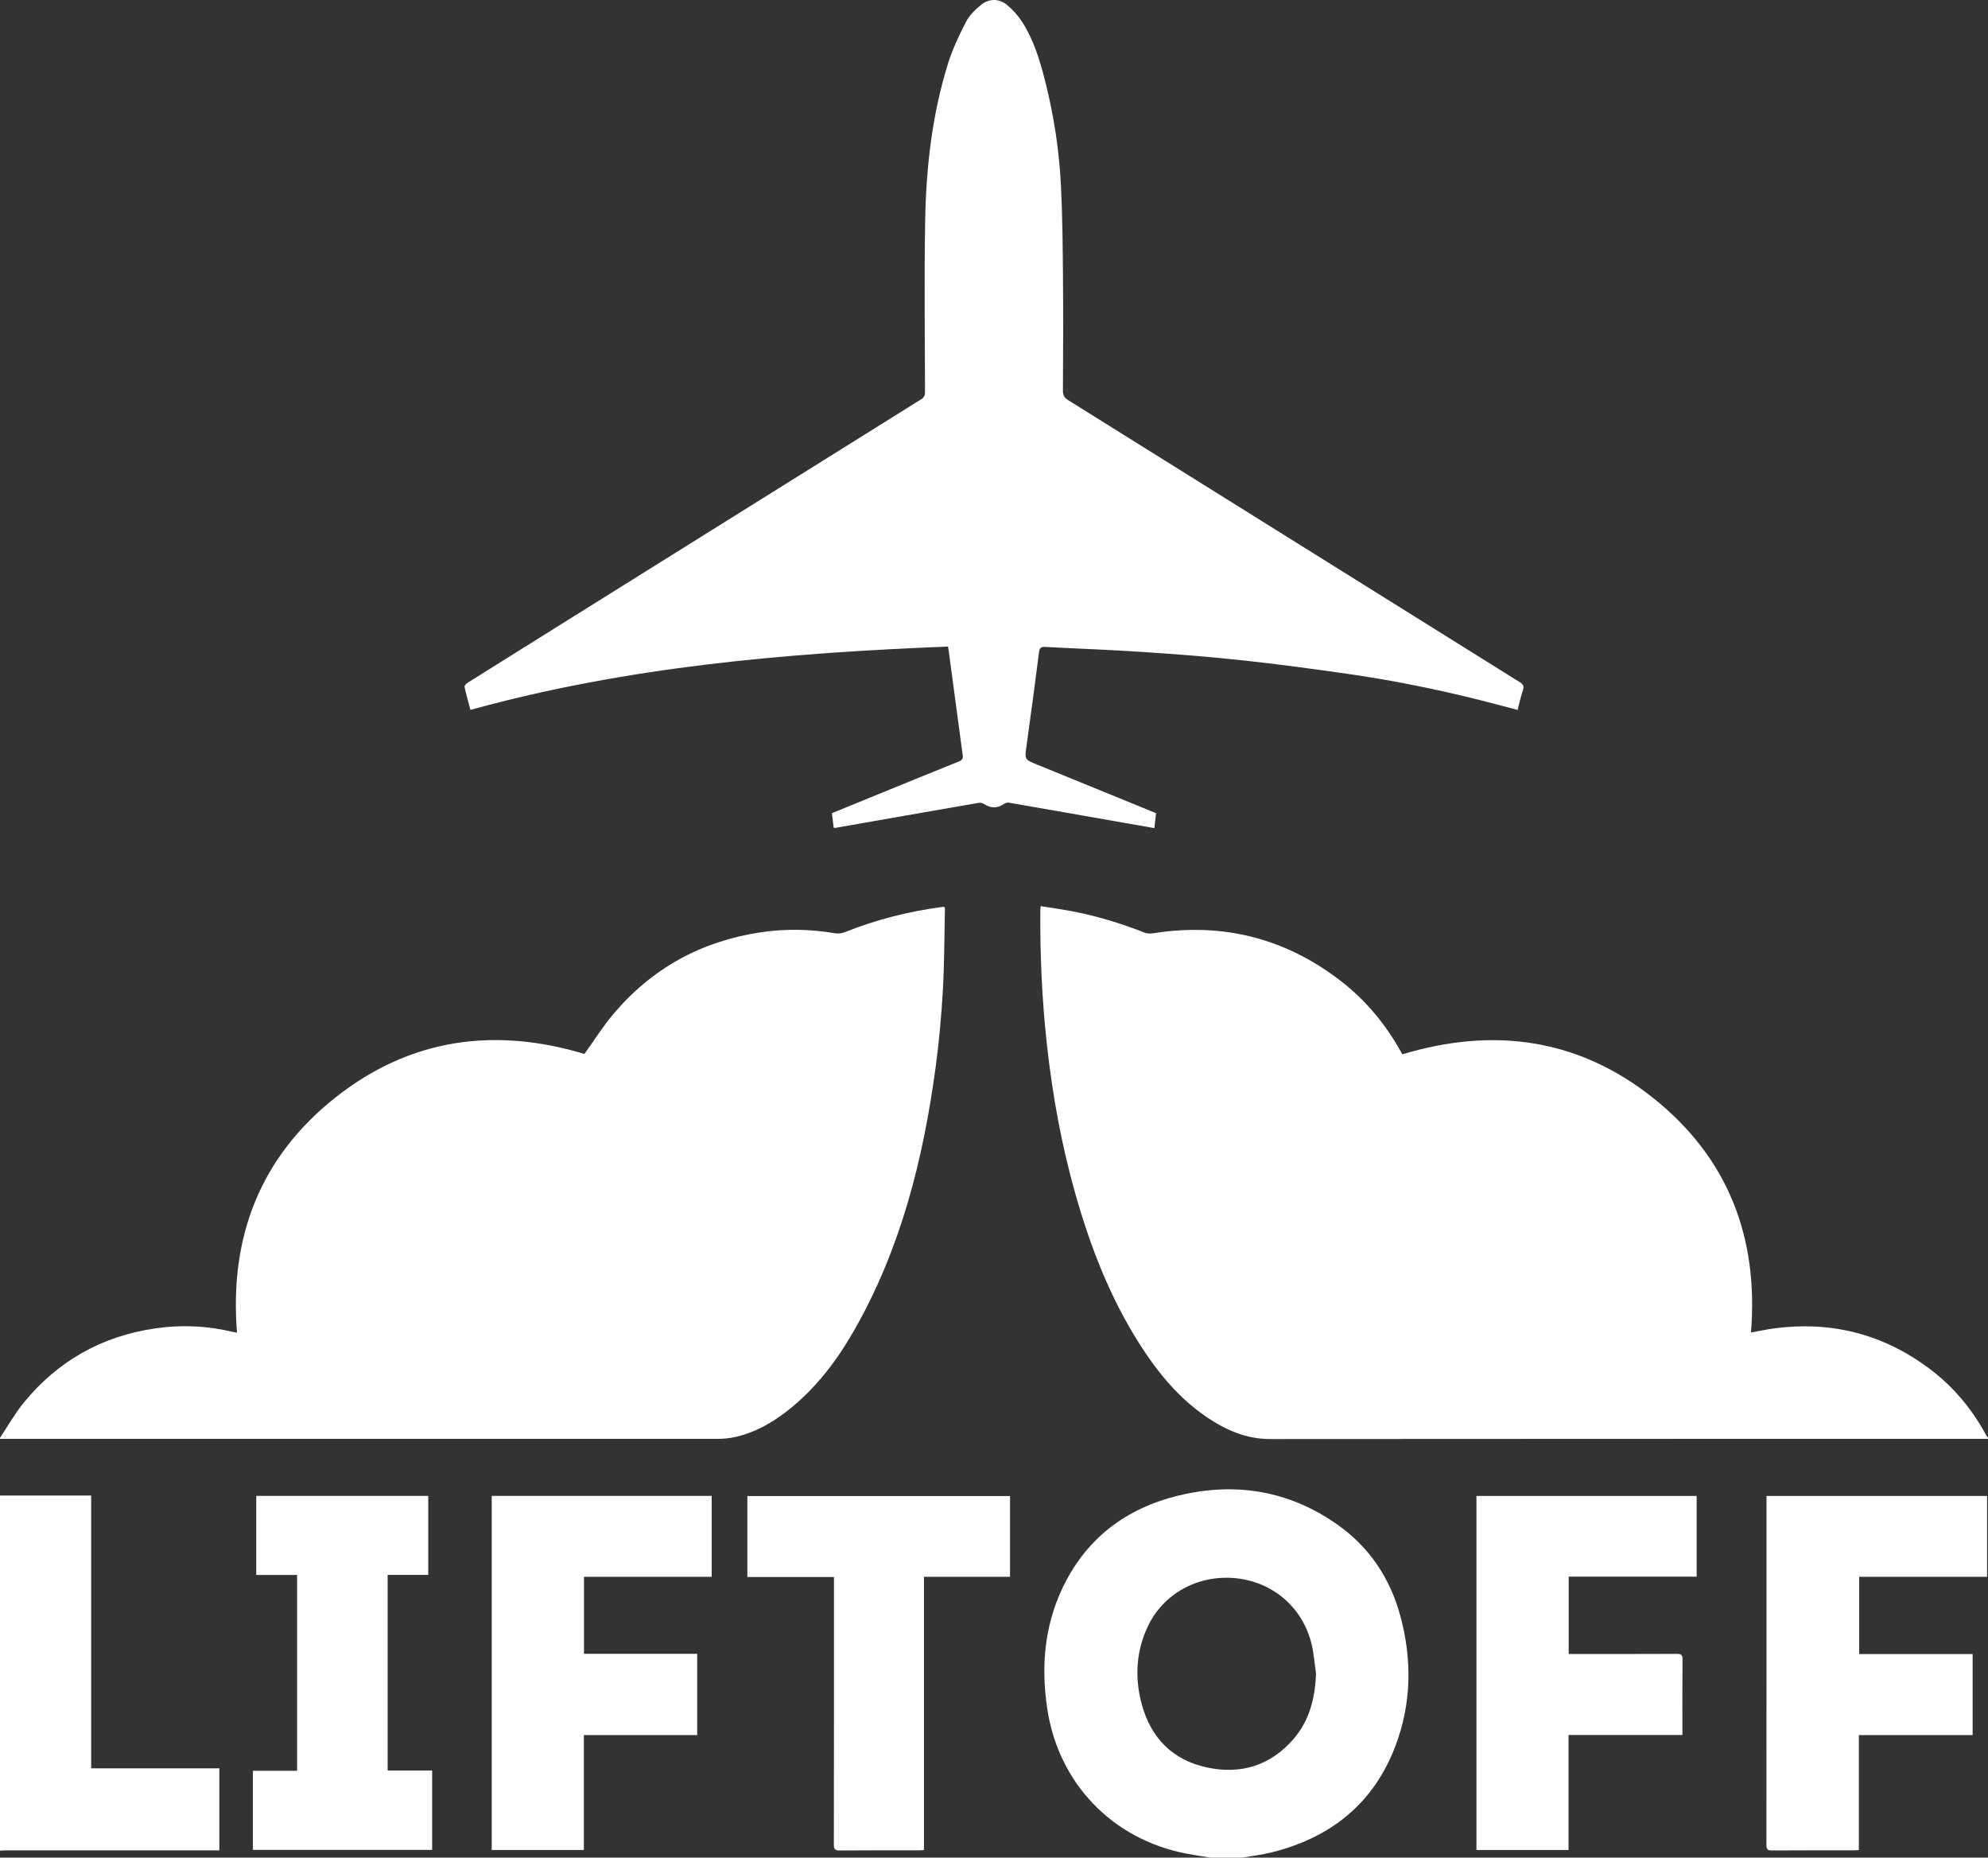 <?xml version="1.0" encoding="utf-8"?>
<!-- Generator: Adobe Illustrator 17.1.0, SVG Export Plug-In . SVG Version: 6.00 Build 0)  -->
<!DOCTYPE svg PUBLIC "-//W3C//DTD SVG 1.1//EN" "http://www.w3.org/Graphics/SVG/1.1/DTD/svg11.dtd">
<svg version="1.1" id="Layer_1" xmlns="http://www.w3.org/2000/svg" xmlns:xlink="http://www.w3.org/1999/xlink" x="0px" y="0px"
	 viewBox="0 0 1999 1867.471" enable-background="new 0 0 1999 1867.471" xml:space="preserve">
<rect x="0" y="0" width="1999" height="1867.471" fill="#333333" stroke="none"/>
<g id="Oxx3oC.tif">
	<g  fill="#fff" >
		<path d="M1999,1446.471c-240.632,0.033-481.264,0.002-721.896,0.199c-23.574,0.019-43.797-8.718-62.73-21.377
			c-28.656-19.16-50.04-45.222-68.368-73.961c-29.962-46.982-49.771-98.366-64.847-151.709
			c-13.73-48.582-22.734-98.083-28.323-148.251c-5.042-45.26-7.098-90.644-6.756-136.158c0.008-1.13,0.172-2.26,0.333-4.258
			c10.594,1.698,20.926,3.106,31.158,5.042c25.221,4.773,49.652,12.271,73.541,21.649c2.576,1.011,5.856,0.975,8.668,0.533
			c69.241-10.882,131.852,4.689,187.506,47.287c25.454,19.483,45.654,43.677,61.26,71.687c0.559,1.003,1.156,1.984,1.606,2.754
			c91.691-27.644,177.019-16.006,252.289,43.997c75.168,59.921,105.982,140.065,98.221,235.667c7.812-1.393,15.731-3.129,23.74-4.18
			c56.574-7.42,108.074,5.505,154.081,39.318c24.662,18.126,44.048,40.984,58.578,67.941c0.538,0.997,1.288,1.88,1.94,2.816
			C1999,1445.804,1999,1446.138,1999,1446.471z"/>
		<path d="M0,1445.471c7.729-11.597,14.603-23.887,23.338-34.67c34.386-42.45,78.895-67.574,133.037-75.407
			c26.334-3.81,52.447-2.544,78.318,3.698c1.24,0.299,2.527,0.4,3.621,0.567c-7.715-95.867,23.197-176.136,98.633-236.057
			c75.208-59.74,160.403-71.295,250.701-44.048c9.782-13.589,18.632-27.786,29.336-40.411
			c38.689-45.634,87.941-72.79,147.157-81.772c25.249-3.83,50.412-3.439,75.58,0.868c3.067,0.525,6.693,0.094,9.592-1.065
			c31.823-12.728,64.754-21.063,98.707-25.487c0.486-0.063,0.987-0.008,1.624-0.008c0.188,0.678,0.523,1.303,0.509,1.92
			c-0.603,27.312-0.517,54.665-2.075,81.923c-1.48,25.9-3.812,51.82-7.284,77.526c-12.525,92.727-35.097,182.486-82.024,264.55
			c-17.732,31.01-39.19,59.151-67.712,81.253c-15.408,11.94-32.214,21.304-51.37,25.683c-5.781,1.322-11.847,1.953-17.783,1.955
			c-240.635,0.062-481.269,0.015-721.904-0.018C0,1446.138,0,1445.804,0,1445.471z"/>
		<path d="M1217,1867.471c-7.995-1.329-16.022-2.49-23.979-4.014c-74.789-14.324-129.045-71.09-140.083-146.348
			c-6-40.909-2.939-80.872,14.516-118.683c23.553-51.021,64.115-82.126,118.186-95.063c57.119-13.666,110.849-4.773,159.241,29.383
			c32.189,22.719,52.985,53.938,63.244,91.911c11.823,43.764,11.201,87.5-4.761,130.029
			c-21.898,58.344-65.267,92.836-125.021,107.617c-9.619,2.38-19.554,3.478-29.344,5.168
			C1238.333,1867.471,1227.667,1867.471,1217,1867.471z M1323.299,1682.384c-1.438-9.841-2.13-19.86-4.445-29.49
			c-8.898-37.028-39.304-62.943-77.08-66.381c-37.787-3.439-72.688,15.978-88.08,49.517c-11.496,25.049-12.725,51.249-5.556,77.519
			c9.232,33.831,31.121,55.955,65.619,63.326c34.015,7.267,63.779-1.907,86.875-28.559
			C1316.858,1729.591,1322.4,1706.858,1323.299,1682.384z"/>
		<path d="M0,1503.471c30.317,0,60.633,0,91.683,0c0,91.479,0,182.639,0,274.266c43.313,0,85.896,0,128.876,0
			c0,27.518,0,54.571,0,82.432c-1.967,0-4.058,0-6.15,0c-69.315,0-138.63-0.003-207.944,0.013c-2.155,0-4.31,0.189-6.465,0.29
			C0,1741.471,0,1622.471,0,1503.471z"/>
		<path d="M1525.975,713.741c-12.773-3.367-24.92-6.694-37.132-9.766c-44.2-11.117-88.84-20.124-133.95-26.567
			c-35.237-5.033-70.531-9.807-105.916-13.617c-33.095-3.563-66.314-6.133-99.532-8.349c-32.738-2.184-65.545-3.321-98.313-5.07
			c-4.319-0.23-5.819,0.861-6.401,5.505c-3.929,31.359-8.191,62.677-12.548,93.981c-1.896,13.624-2.114,13.594,10.49,18.739
			c38.315,15.64,76.63,31.279,114.943,46.922c1.521,0.621,3.025,1.285,4.818,2.048c-0.56,4.919-1.101,9.663-1.701,14.933
			c-10.945-1.906-21.529-3.735-32.107-5.594c-38.149-6.704-76.292-13.443-114.461-20.029c-1.508-0.26-3.494,0.562-4.862,1.473
			c-6.582,4.387-12.955,4.351-19.593,0.047c-1.57-1.018-3.969-1.573-5.799-1.257c-47.997,8.293-95.97,16.73-143.948,25.131
			c-0.316,0.055-0.658-0.04-1.664-0.115c-0.572-4.704-1.159-9.539-1.781-14.653c15.658-6.4,31.016-12.69,46.384-18.956
			c27.087-11.044,54.158-22.127,81.3-33.033c3.175-1.276,4.346-2.792,3.87-6.232c-3.232-23.399-6.316-46.818-9.447-70.231
			c-1.522-11.377-3.041-22.754-4.57-34.129c-0.174-1.295-0.411-2.581-0.788-4.92c-161.948,6.421-322.727,20.175-480.238,63.666
			c-2.067-7.825-4.256-15.447-5.928-23.181c-0.242-1.117,1.717-3.22,3.133-4.111c29.306-18.433,58.681-36.756,88.042-55.103
			c122.658-76.646,245.309-153.304,368.014-229.875c2.926-1.826,3.845-3.818,3.839-7.171c-0.101-57.328-0.833-114.669,0.148-171.981
			c0.92-53.709,6.958-106.972,23.032-158.514c4.516-14.482,11.157-28.44,18.158-41.948c3.389-6.539,9.253-12.232,15.089-16.96
			c7.921-6.417,17.982-6.445,25.876-0.005c5.944,4.848,11.347,10.87,15.475,17.337c11.947,18.718,18.136,39.841,23.475,61.176
			c8.464,33.821,13.686,68.212,15.42,102.982c1.526,30.595,1.801,61.264,2.065,91.905c0.329,38.16,0.191,76.327-0.06,114.488
			c-0.032,4.862,1.636,7.308,5.569,9.762c151.24,94.357,302.402,188.838,453.635,283.205c3.505,2.187,4.785,4.053,3.338,8.25
			C1529.192,700.178,1527.836,706.708,1525.975,713.741z"/>
		<path d="M1706.036,1503.872c0,27.057,0,53.829,0,81.137c-42.839,0-85.564,0-128.669,0c0,26.073,0,51.613,0,77.764
			c2.015,0,3.956,0,5.896,0c34.325,0,68.65,0.081,102.974-0.1c4.411-0.023,5.627,1.155,5.586,5.579
			c-0.219,23.659-0.103,47.321-0.103,70.982c0,1.479,0,2.958,0,4.953c-38.241,0-76.126,0-114.514,0c0,38.755,0,76.99,0,115.603
			c-31.059,0-61.616,0-92.594,0c0-118.583,0-237.087,0-355.917C1558.265,1503.872,1631.828,1503.872,1706.036,1503.872z"/>
		<path d="M1983.554,1662.849c0,27.413,0,54.169,0,81.476c-38.065,0-75.96,0-114.413,0c0,38.777,0,77.01,0,115.597
			c-2.165,0.098-3.787,0.236-5.41,0.237c-27.332,0.013-54.665-0.096-81.996,0.115c-4.474,0.034-5.547-1.261-5.543-5.62
			c0.117-115.162,0.093-230.324,0.093-345.486c0-1.634,0-3.269,0-5.26c74.172,0,147.874,0,221.807,0c0,27.104,0,53.988,0,81.279
			c-42.986,0-85.599,0-128.611,0c0,25.939,0,51.471,0,77.663C1907.529,1662.849,1945.418,1662.849,1983.554,1662.849z"/>
		<path d="M701.055,1662.596c0,27.658,0,54.438,0,81.684c-37.917,0-75.67,0-113.972,0c0,38.689,0,76.919,0,115.517
			c-31.122,0-61.695,0-92.645,0c0-118.599,0-237.131,0-355.956c73.689,0,147.269,0,221.199,0c0,26.941,0,53.845,0,81.336
			c-42.687,0-85.409,0-128.423,0c0,25.997,0,51.411,0,77.419C624.976,1662.596,662.696,1662.596,701.055,1662.596z"/>
		<path d="M838.575,1585.372c-29.368,0-58.002,0-87.078,0c0-27.197,0-54.087,0-81.402c87.779,0,175.791,0,264.103,0
			c0,26.968,0,53.855,0,81.215c-28.836,0-57.422,0-86.514,0c0,91.699,0,182.928,0,274.694c-2.25,0.112-4.021,0.277-5.792,0.278
			c-26.328,0.017-52.658-0.104-78.984,0.12c-4.637,0.04-5.836-1.279-5.83-5.845c0.128-87.317,0.095-174.633,0.094-261.95
			C838.575,1590.342,838.575,1588.202,838.575,1585.372z"/>
		<path d="M389.786,1779.903c14.977,0,29.725,0,44.754,0c0,26.86,0,53.115,0,79.818c-60.025,0-120.035,0-180.287,0
			c0-26.409,0-52.68,0-79.57c14.703,0,29.417,0,44.487,0c0-65.819,0-131.021,0-196.813c-13.605,0-27.162,0-41.053,0
			c0-26.807,0-53.026,0-79.518c57.685,0,115.098,0,172.928,0c0,26.29,0,52.627,0,79.414c-13.604,0-27.04,0-40.829,0
			C389.786,1648.885,389.786,1714.09,389.786,1779.903z"/>

	</g>
</g>
</svg>
